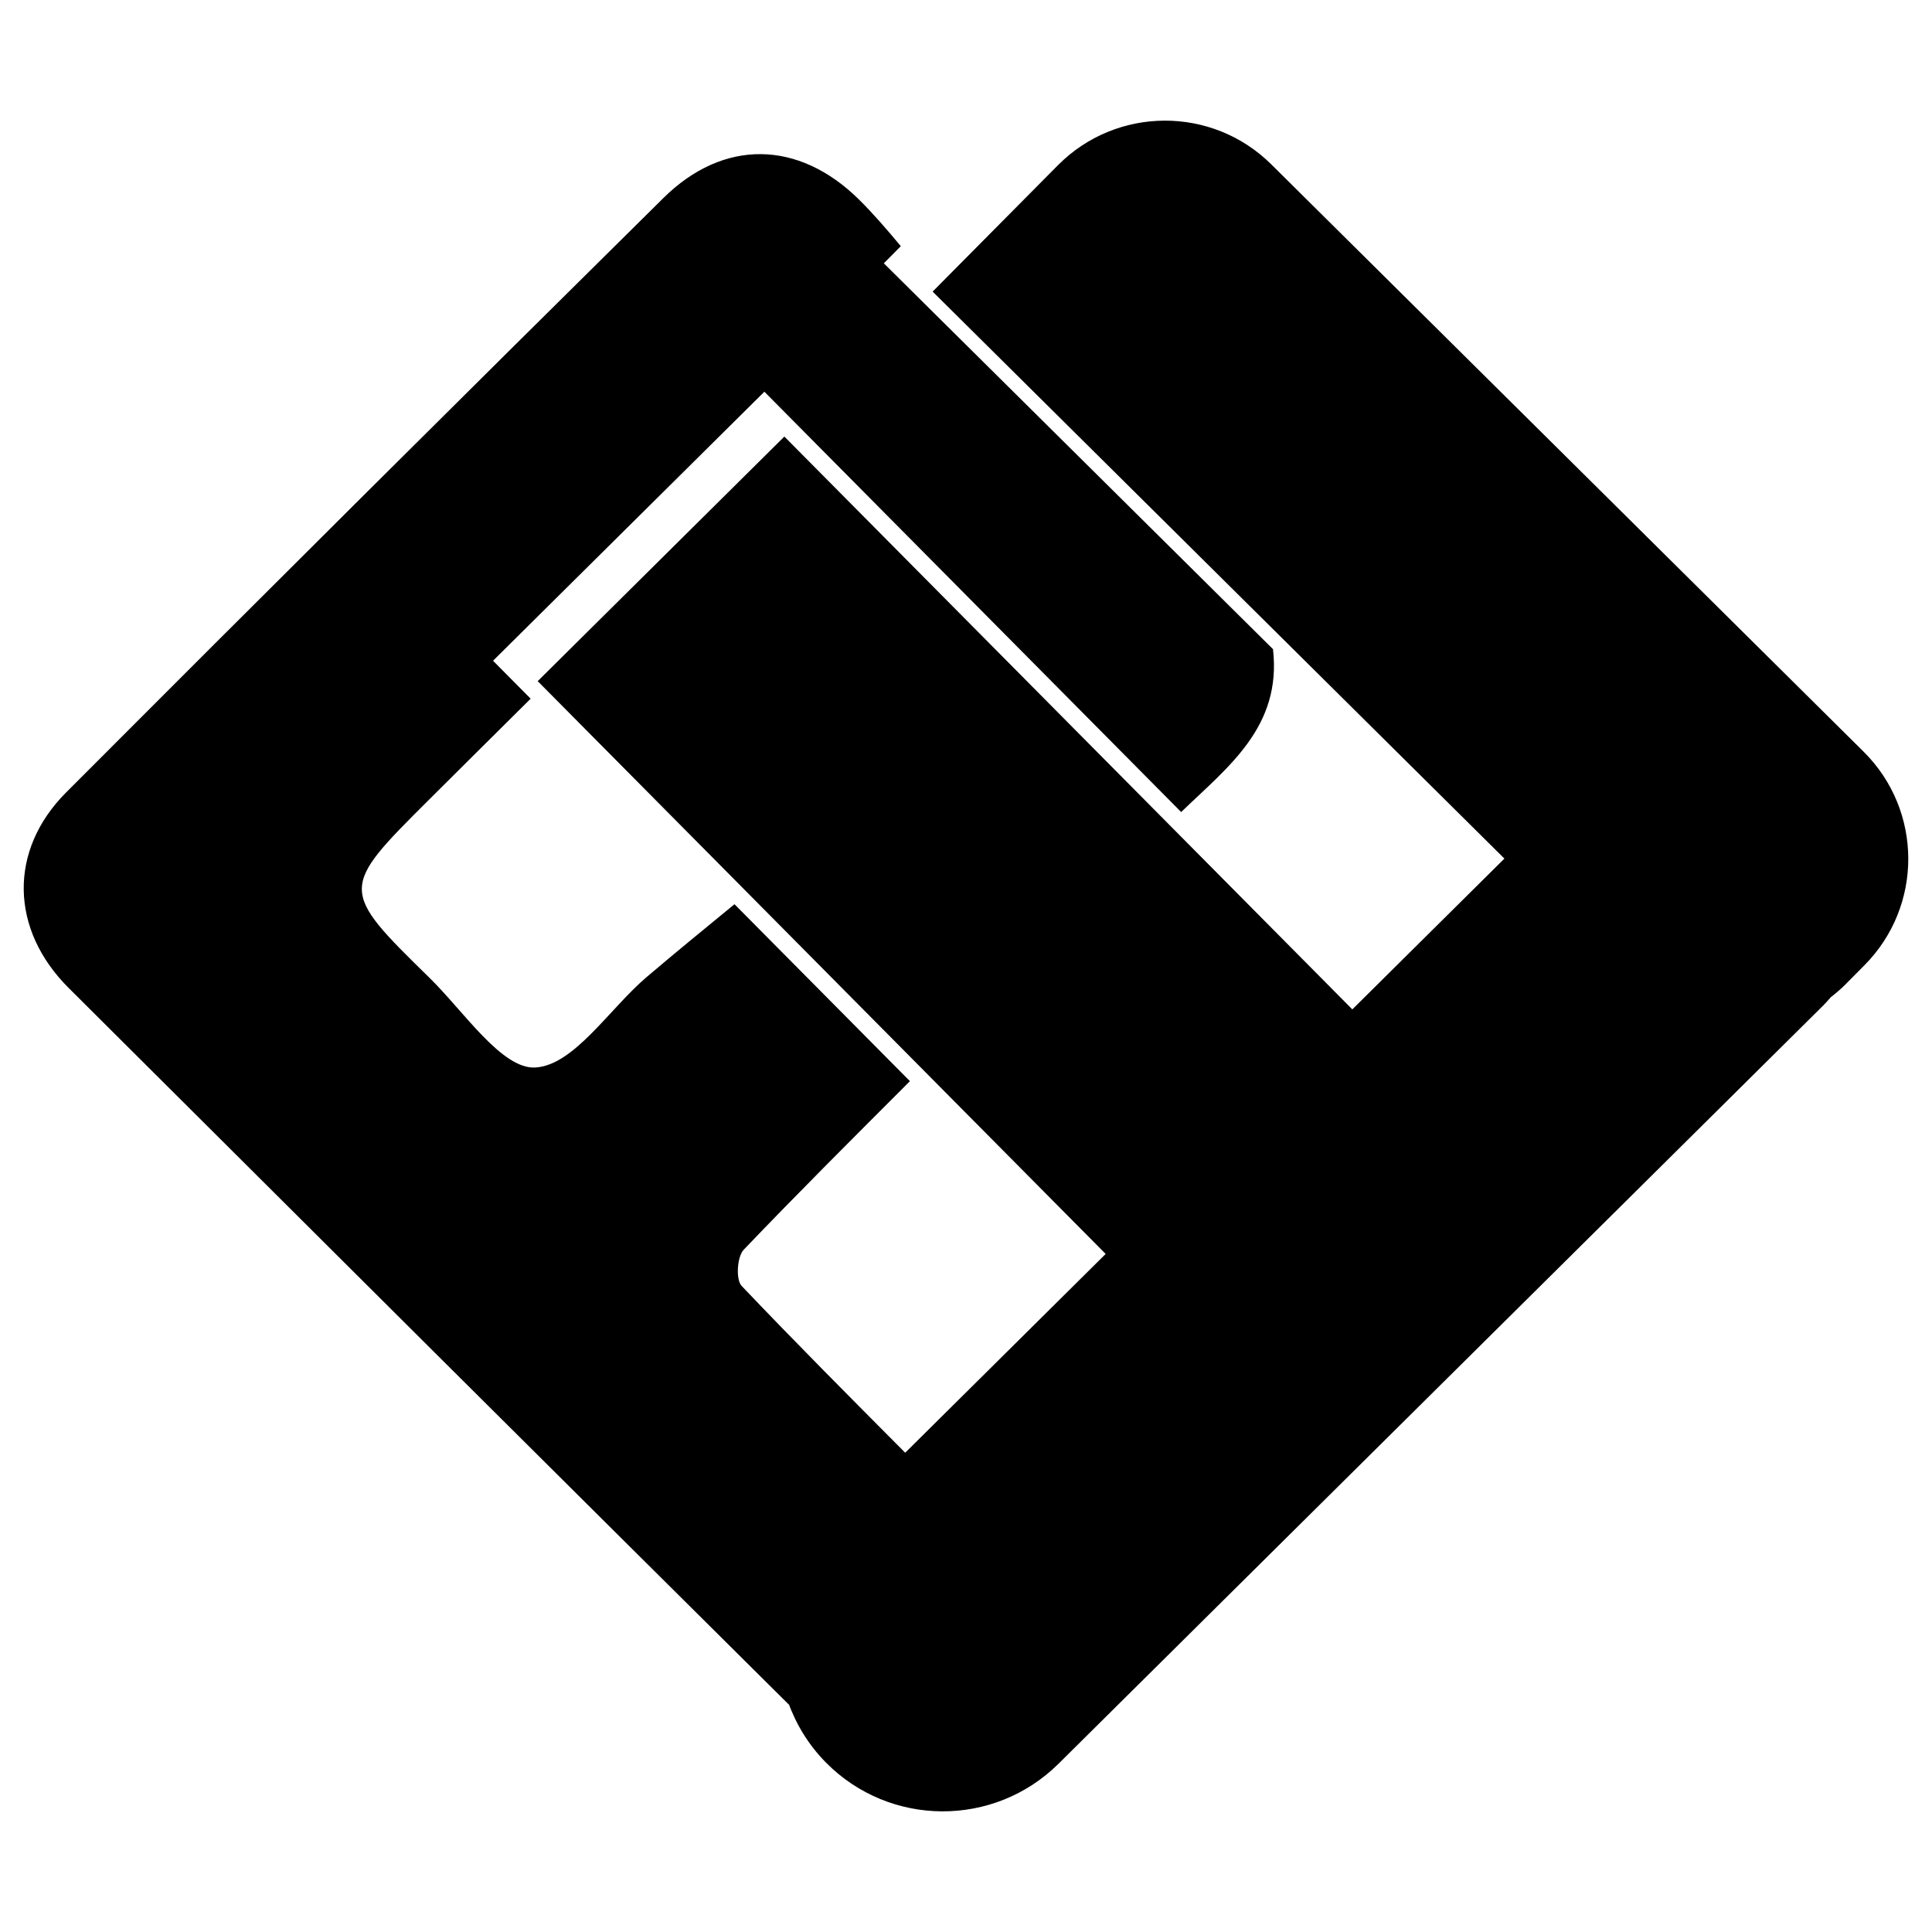<svg
   xmlns="http://www.w3.org/2000/svg"
   viewBox="0 0 128 128">
  <path
     d="m 77.144,7.993 c -2.559,0.011 -5.114,0.998 -7.059,2.959 L 61.789,19.319 99.671,56.884 89.595,66.874 51.966,28.923 35.624,45.128 73.253,83.077 59.972,96.247 c -3.58,-3.6 -7.243,-7.274 -10.84,-11.055 -0.392,-0.419 -0.299,-1.937 0.143,-2.398 3.662,-3.828 7.395,-7.546 11.01,-11.164 L 48.662,59.907 c -2.05,1.679 -3.982,3.263 -5.816,4.822 -2.481,2.114 -4.812,5.847 -7.379,5.996 -2.21,0.128 -4.734,-3.71 -6.994,-5.924 -6.003,-5.875 -5.98,-5.91 -0.049,-11.82 2.279,-2.273 4.491,-4.465 6.734,-6.691 L 32.665,43.776 50.642,25.952 78.255,53.8 c 3.08,-2.979 6.679,-5.629 6.084,-10.791 l -25.783,-25.564 1.125,-1.135 c -0.937,-1.124 -1.828,-2.159 -2.777,-3.096 -2.003,-1.976 -4.249,-2.982 -6.49,-3.002 -2.242,-0.02 -4.479,0.945 -6.465,2.91 -13.232,13.083 -26.42,26.201 -39.559,39.369 -3.85,3.853 -3.714,9.103 0.15,12.955 15.897,15.847 31.802,31.686 47.734,47.498 -0.019,-0.05 -0.033,-0.102 -0.051,-0.152 0.521,1.454 1.349,2.823 2.508,3.992 4.236,4.272 11.131,4.3 15.402,0.065 L 120.808,66.602 c 0.174,-0.173 0.331,-0.355 0.49,-0.537 0.337,-0.262 0.666,-0.54 0.975,-0.852 l 1.256,-1.268 c 3.889,-3.922 3.862,-10.254 -0.059,-14.143 L 84.228,10.892 C 82.267,8.947 79.703,7.982 77.144,7.993 Z M 54.796,101.38 c -0.236,0.234 -0.456,0.479 -0.666,0.729 0.21,-0.25 0.43,-0.494 0.666,-0.729 z m -0.869,0.982 c -0.152,0.192 -0.296,0.387 -0.434,0.586 0.137,-0.199 0.282,-0.394 0.434,-0.586 z m -0.574,0.791 c -0.178,0.272 -0.347,0.549 -0.498,0.832 0.151,-0.284 0.32,-0.56 0.498,-0.832 z m -0.568,0.977 c -0.118,0.23 -0.227,0.463 -0.328,0.699 0.101,-0.236 0.21,-0.469 0.328,-0.699 z m -0.461,1.027 c -0.074,0.191 -0.142,0.384 -0.205,0.578 0.063,-0.194 0.131,-0.387 0.205,-0.578 z m -0.314,0.912 c -0.079,0.273 -0.146,0.547 -0.203,0.824 0.057,-0.276 0.124,-0.552 0.203,-0.824 z m -0.273,1.229 c -0.027,0.163 -0.052,0.326 -0.072,0.49 0.02,-0.164 0.045,-0.327 0.072,-0.49 z m -0.121,0.975 c -0.01,0.131 -0.014,0.263 -0.02,0.395 0.005,-0.132 0.009,-0.263 0.02,-0.395 z m 0.064,2.264 c 0.012,0.091 0.023,0.183 0.037,0.273 -0.014,-0.091 -0.025,-0.182 -0.037,-0.273 z m 0.145,0.861 c 0.017,0.082 0.039,0.163 0.059,0.244 -0.019,-0.081 -0.041,-0.162 -0.059,-0.244 z" />
</svg>

